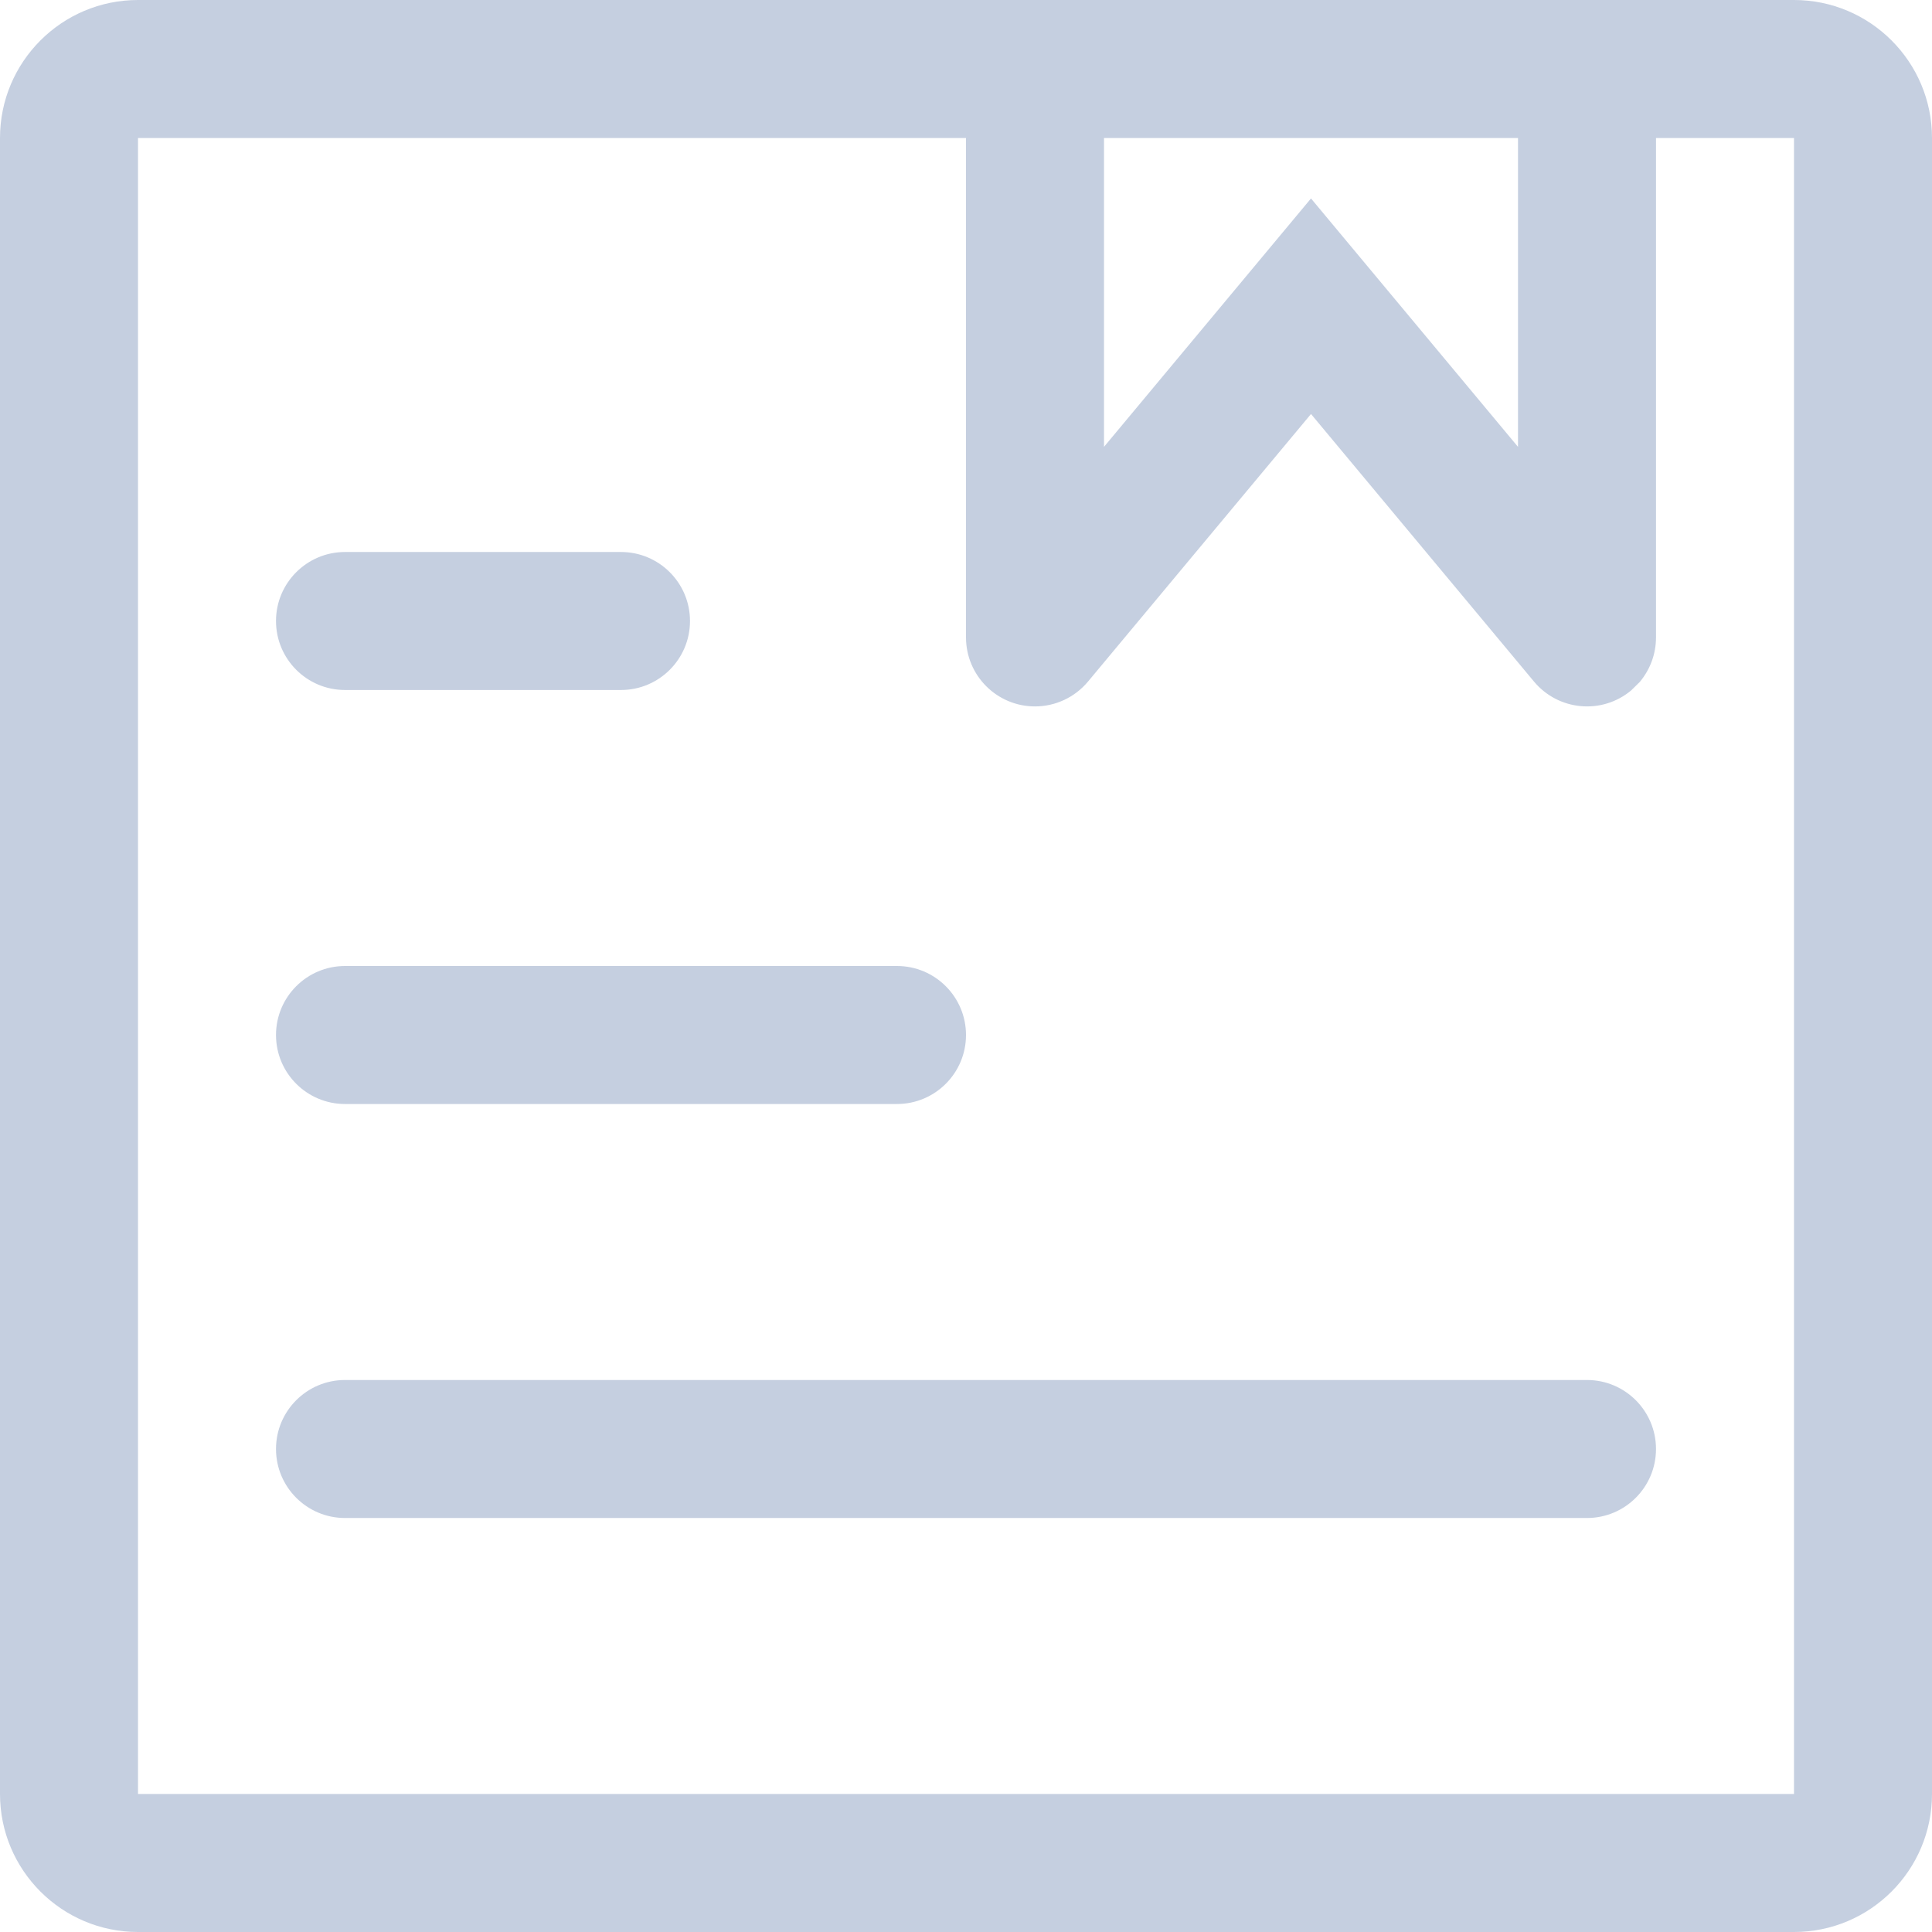 <?xml version="1.0" encoding="UTF-8"?>
<svg width="14px" height="14px" viewBox="0 0 14 14" version="1.1" xmlns="http://www.w3.org/2000/svg" xmlns:xlink="http://www.w3.org/1999/xlink">
    <!-- Generator: Sketch 58 (84663) - https://sketch.com -->
    <title>Icon/Whitelist_dark</title>
    <desc>Created with Sketch.</desc>
    <g id="病毒查杀" stroke="none" stroke-width="1" fill="none" fill-rule="evenodd">
        <g id="编组-5" transform="translate(-1, -2)">
            <g id="Icon_信任区" transform="translate(0, 1)">
                <g id="Icon/Whitelist_dark">
                    <g id="编组-2">
                        <rect id="矩形" fill="#FF6969" opacity="0" x="0" y="0" width="16" height="16"></rect>
                        <path d="M14,1 C14.552,1 15,1.448 15,2 L15,14 C15,14.552 14.552,15 14,15 L2,15 C1.448,15 1,14.552 1,14 L1,2 C1,1.448 1.448,1 2,1 L14,1 Z M14,2 L13,2 L13,5.619 C13,5.738 12.958,5.851 12.883,5.941 L12.82,6.003 C12.608,6.18 12.293,6.151 12.116,5.939 L12.116,5.939 L10.5,4 L8.884,5.939 C8.789,6.053 8.648,6.119 8.5,6.119 C8.224,6.119 8,5.895 8,5.619 L8,5.619 L8,2 L2,2 L2,14 L14,14 L14,2 Z M12.5,11 C12.776,11 13,11.224 13,11.5 C13,11.776 12.776,12 12.5,12 L3.5,12 C3.224,12 3,11.776 3,11.5 C3,11.224 3.224,11 3.5,11 L12.5,11 Z M7.5,8 C7.776,8 8,8.224 8,8.5 C8,8.776 7.776,9 7.5,9 L3.5,9 C3.224,9 3,8.776 3,8.5 C3,8.224 3.224,8 3.5,8 L7.5,8 Z M5.5,5 C5.776,5 6,5.224 6,5.5 C6,5.776 5.776,6 5.5,6 L3.5,6 C3.224,6 3,5.776 3,5.5 C3,5.224 3.224,5 3.5,5 L5.5,5 Z M12,2 L9,2 L9,4.238 L10.5,2.438 L12,4.238 L12,2 Z" id="形状结合" fill="#C5CFE0"></path>
                    </g>
                </g>
            </g>
        </g>
    </g>
</svg>
